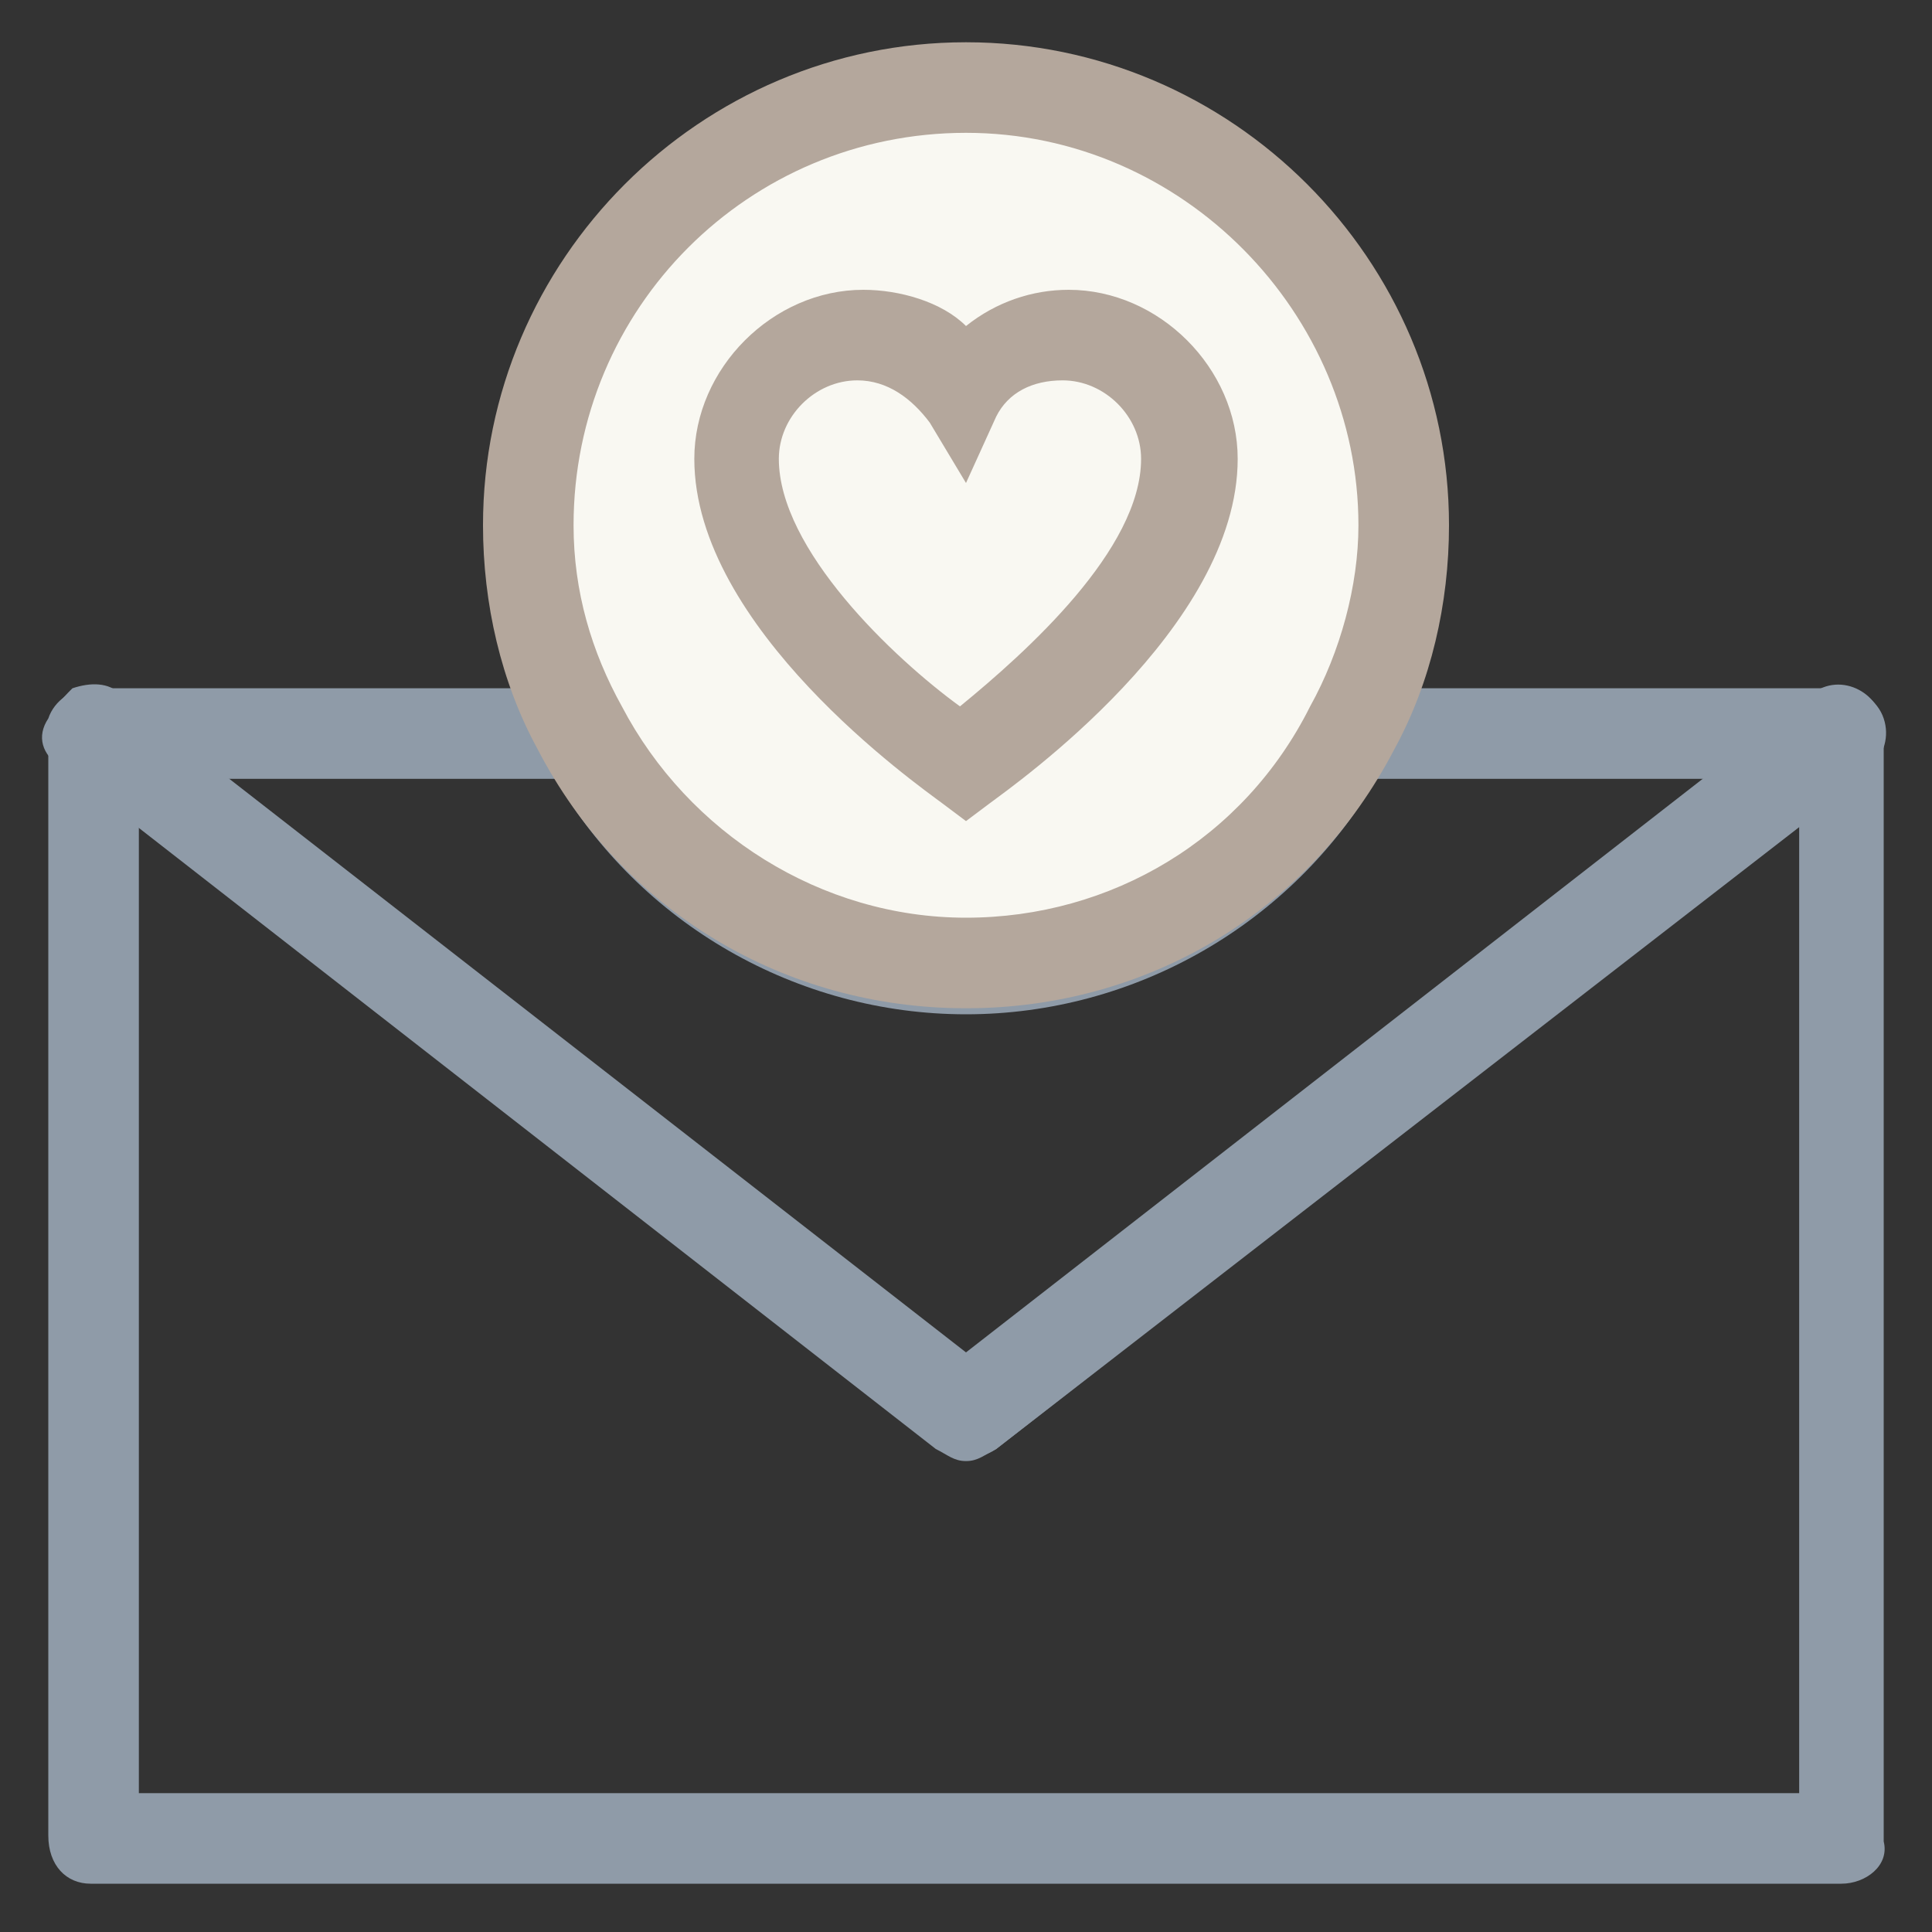 <?xml version="1.0" encoding="utf-8"?>
<!-- Generator: Adobe Illustrator 18.0.0, SVG Export Plug-In . SVG Version: 6.00 Build 0)  -->
<!DOCTYPE svg PUBLIC "-//W3C//DTD SVG 1.1//EN" "http://www.w3.org/Graphics/SVG/1.1/DTD/svg11.dtd">
<svg version="1.1" id="Layer_1" xmlns="http://www.w3.org/2000/svg" xmlns:xlink="http://www.w3.org/1999/xlink" x="0px" y="0px"
	 viewBox="0 0 32 32" enable-background="new 0 0 32 32" xml:space="preserve">
<rect x="0" y="0" width="32" height="32" fill="#333333" stroke="none"/>
<g>
	<g>
		<path fill="#8F9BA8" d="M30.5,31.2h-29c-0.4,0-0.7-0.3-0.7-0.8V12.1c0-0.3,0.2-0.5,0.4-0.7c0.3-0.1,0.6-0.1,0.8,0.1l14,10.9
			l14-10.9c0.5-0.4,1.2,0,1.2,0.6v18.4C31.3,30.9,30.9,31.2,30.5,31.2z M2.3,29.7h27.5V13.7L16.5,24c-0.3,0.2-0.7,0.2-0.9,0
			L2.3,13.7V29.7z"/>
	</g>
	<g>
		<path fill="#8F9BA8" d="M16,24.2c-0.2,0-0.3-0.1-0.5-0.2L1,12.7c-0.3-0.2-0.4-0.5-0.2-0.8c0.1-0.3,0.4-0.5,0.7-0.5h8.1
			c0.3,0,0.5,0.2,0.7,0.4c1.1,2.1,3.3,3.5,5.7,3.5c2.4,0,4.6-1.3,5.7-3.5c0.1-0.2,0.4-0.4,0.7-0.4h8.1c0.3,0,0.6,0.2,0.7,0.5
			c0.1,0.3,0,0.6-0.2,0.8L16.5,24C16.3,24.1,16.2,24.2,16,24.2z M3.7,12.9L16,22.5l12.3-9.6h-5.5c-1.4,2.4-4,3.9-6.8,3.9
			c-2.8,0-5.4-1.5-6.8-3.9H3.7z"/>
	</g>
	<g>
		<path fill="#F9F8F2" d="M16,1.5c-4,0-7.3,3.2-7.3,7.3c0,1.2,0.3,2.4,0.8,3.4c1.2,2.3,3.6,3.9,6.4,3.9c2.8,0,5.2-1.6,6.4-3.9
			c0.5-1,0.8-2.2,0.8-3.4C23.2,4.7,20,1.5,16,1.5z"/>
		<path fill="#B4A79C" d="M16,16.7c-3,0-5.7-1.6-7.1-4.3C8.3,11.3,8,10,8,8.7c0-4.4,3.6-8,8-8c4.4,0,8,3.6,8,8
			c0,1.3-0.3,2.6-0.9,3.7C21.7,15.1,19,16.7,16,16.7z M16,2.2c-3.6,0-6.5,2.9-6.5,6.5c0,1.1,0.3,2.1,0.8,3c1.1,2.1,3.3,3.5,5.7,3.5
			c2.4,0,4.6-1.3,5.7-3.5c0.5-0.9,0.8-2,0.8-3C22.5,5.2,19.6,2.2,16,2.2z"/>
	</g>
	<g>
		<path fill="#F9F8F2" d="M17.7,5.6c-0.7,0-1.4,0.4-1.7,1c-0.4-0.6-1-1-1.7-1c-1.1,0-2,0.9-2,2c0,2.5,3.8,5.1,3.8,5.1
			s3.8-2.6,3.8-5.1C19.8,6.5,18.9,5.6,17.7,5.6z"/>
		<path fill="#B4A79C" d="M16,13.6l-0.4-0.3c-0.4-0.3-4.1-2.9-4.1-5.7c0-1.5,1.3-2.8,2.8-2.8c0.6,0,1.3,0.2,1.7,0.6
			c0.5-0.4,1.1-0.6,1.7-0.6c1.5,0,2.8,1.3,2.8,2.8c0,2.8-3.7,5.4-4.1,5.7L16,13.6z M14.2,6.3c-0.7,0-1.3,0.6-1.3,1.3
			c0,1.5,1.9,3.3,3,4.1c1.1-0.9,3-2.6,3-4.1c0-0.7-0.6-1.3-1.3-1.3c-0.5,0-0.9,0.2-1.1,0.6L16,8L15.4,7C15.1,6.6,14.7,6.3,14.2,6.3z
			"/>
	</g>
</g>
</svg>
